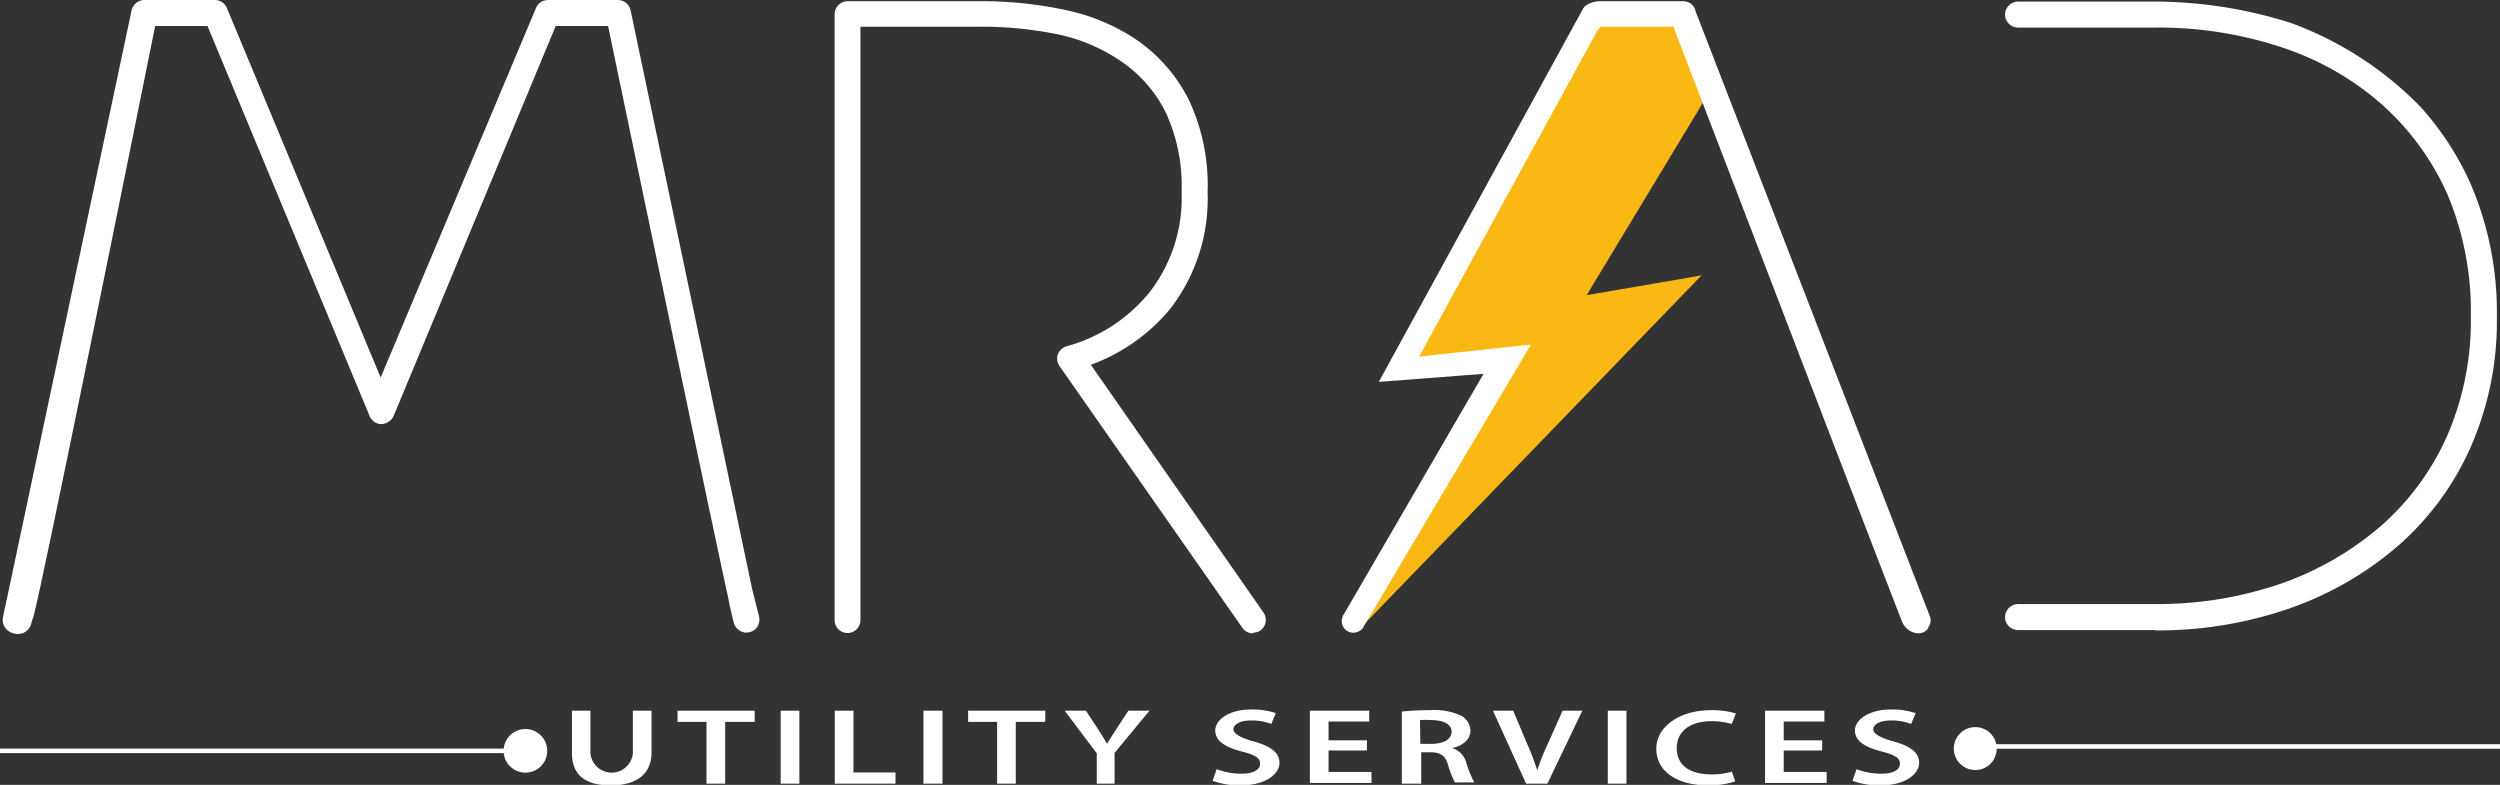 <svg xmlns="http://www.w3.org/2000/svg" viewBox="0 0 143.24 44.97"><rect x="0" y="0" width="143.24" height="44.97" fill="#333333" stroke="none"/><defs><style>.cls-1{fill:#fff}</style></defs><g id="Layer_2" data-name="Layer 2"><g id="Screen1"><path class="cls-1" d="M33.83 40.72v2.44a1.22 1.22 0 0 0 2.43 0v-2.44h1.07v2.39C37.33 44.4 36.4 45 35 45s-2.23-.54-2.23-1.86v-2.42ZM40.48 41.36h-1.66v-.64h4.42v.64h-1.69v3.54h-1.07ZM45.8 40.72v4.18h-1.07v-4.18ZM47.83 40.72h1.07v3.54h2.41v.64h-3.48ZM54 40.72v4.18h-1.09v-4.18ZM57.13 41.36h-1.66v-.64h4.42v.64H58.2v3.54h-1.07ZM62.84 44.9v-1.74L61 40.72h1.22l.7 1.07c.2.31.35.55.51.83.15-.26.32-.52.52-.83l.7-1.07h1.21l-2 2.42v1.76ZM69.71 44.07a4 4 0 0 0 1.42.26c.69 0 1.07-.23 1.07-.57s-.3-.5-1-.69c-1-.25-1.57-.61-1.57-1.22s.79-1.2 2.06-1.2a4.17 4.17 0 0 1 1.41.21l-.26.62a3.11 3.11 0 0 0-1.17-.2c-.67 0-1 .26-1 .5s.34.47 1.12.69c1 .27 1.52.64 1.52 1.24S72.57 45 71.06 45a4.54 4.54 0 0 1-1.58-.26ZM78.32 43h-2.2v1.23h2.46v.63h-3.53v-4.14h3.4v.62h-2.33v1.08h2.2ZM80.32 40.77a14.29 14.29 0 0 1 1.62-.08 3.59 3.59 0 0 1 1.8.33 1 1 0 0 1 .51.84c0 .54-.51.9-1.06 1a1.17 1.17 0 0 1 .81.8 6.46 6.46 0 0 0 .47 1.17h-1.11a5.1 5.1 0 0 1-.39-1c-.16-.54-.44-.72-1-.73h-.54v1.8h-1.11Zm1.06 1.85H82c.72 0 1.17-.27 1.17-.69s-.45-.67-1.15-.67a4 4 0 0 0-.66 0ZM87.44 44.9l-1.9-4.18h1.16l.8 1.9a14.28 14.28 0 0 1 .58 1.52 11.55 11.55 0 0 1 .6-1.51l.85-1.91h1.13l-2 4.18ZM93.19 40.72v4.18h-1.07v-4.18ZM99.42 44.77a4.85 4.85 0 0 1-1.52.23c-1.86 0-3-.83-3-2.1s1.34-2.21 3.13-2.21a4.56 4.56 0 0 1 1.43.19l-.24.6a4.11 4.11 0 0 0-1.15-.16c-1.18 0-2 .54-2 1.54s.76 1.51 2 1.51a3.82 3.82 0 0 0 1.16-.16ZM104.4 43h-2.2v1.23h2.46v.63h-3.53v-4.14h3.4v.62h-2.33v1.08h2.2ZM106.37 44.07a4 4 0 0 0 1.42.26c.69 0 1.07-.23 1.07-.57s-.3-.5-1-.69c-1-.25-1.58-.61-1.58-1.22s.8-1.2 2.07-1.2a4.22 4.22 0 0 1 1.41.21l-.26.62a3.11 3.11 0 0 0-1.17-.2c-.67 0-1 .26-1 .5s.34.47 1.12.69c1 .27 1.51.64 1.51 1.24s-.73 1.29-2.24 1.29a4.54 4.54 0 0 1-1.58-.26ZM0 43.15h28.86a1.25 1.25 0 1 0 0-.26H0ZM143.24 42.64h-28.86a1.23 1.23 0 1 0-1.2 1.48 1.22 1.22 0 0 0 1.22-1.22h28.84ZM71.8 36.29a.74.74 0 0 1-.61-.31l-10.48-15a.73.73 0 0 1-.1-.67.78.78 0 0 1 .5-.47 9.22 9.22 0 0 0 4.79-3.14 8.8 8.8 0 0 0 1.8-5.7 10 10 0 0 0-.9-4.54 7.69 7.69 0 0 0-2.41-2.84A10.18 10.18 0 0 0 60.76 2a21.69 21.69 0 0 0-4.61-.47H49.3v34a.74.74 0 1 1-1.48 0V.82a.75.75 0 0 1 .74-.75h7.59a22.81 22.81 0 0 1 4.93.51 11.47 11.47 0 0 1 4.17 1.79 9.22 9.22 0 0 1 2.88 3.38A11.5 11.5 0 0 1 69.19 11a10.32 10.32 0 0 1-2.13 6.68 10.59 10.59 0 0 1-4.56 3.22l9.91 14.22a.75.75 0 0 1-.19 1 .72.72 0 0 1-.42.13M123.48 36.1h-7.85a.75.75 0 0 1-.75-.74.76.76 0 0 1 .75-.75h7.85a21.75 21.75 0 0 0 7.18-1.16 17.67 17.67 0 0 0 5.74-3.3 14.89 14.89 0 0 0 3.8-5.15 16.54 16.54 0 0 0 1.37-6.86 17.28 17.28 0 0 0-1.34-7A15.1 15.1 0 0 0 136.49 6a16.43 16.43 0 0 0-5.73-3.28 22.45 22.45 0 0 0-7.28-1.14h-7.85a.75.75 0 0 1-.75-.74.76.76 0 0 1 .75-.75h7.85a25.91 25.91 0 0 1 7.76 1.22 19.84 19.84 0 0 1 7.47 4.84 16.74 16.74 0 0 1 2.88 4.46 18.68 18.68 0 0 1 1.47 7.56 17.93 17.93 0 0 1-1.51 7.47 16.22 16.22 0 0 1-4.17 5.65 19.16 19.16 0 0 1-6.23 3.58 23.06 23.06 0 0 1-7.67 1.25M43.5 35.36l-.41-1.63L36.13.59A.75.75 0 0 0 35.4 0h-4a.75.75 0 0 0-.69.46l-8.9 21.17L13 .46a.75.75 0 0 0-.68-.46H8.27a.76.76 0 0 0-.73.59L.41 34.24l-.24 1.12a.79.79 0 0 0 .62.93.79.79 0 0 0 1-.55l.05-.21.05-.11c.34-.87 7-33.93 7-33.93h3l9.29 22.35a.73.73 0 0 0 .68.46.82.82 0 0 0 .69-.46l9.29-22.35h3s5.92 28.42 6.86 32.65l.12.61.21.88a.78.78 0 0 0 .64.61h.11a.74.74 0 0 0 .57-.27.8.8 0 0 0 .15-.62"/><path style="fill:#fab814" d="m98.08 5.04-7.17 11.87 6.58-1.13-19.42 20.08 7.95-15.27-5.82.91L91.67.8l4.22.73 2.19 3.51z"/><path class="cls-1" d="M97.15.65a.71.71 0 0 0-.69-.58h-4.77s-.76 0-1 .45L79 21.88l6-.46-8 13.77a.72.72 0 0 0-.08.64.67.67 0 0 0 .88.37.64.64 0 0 0 .37-.37l9.55-16.09-6.41.69L91.54 1.72l.18-.19h4.16S108.71 35 109 35.66a1.06 1.06 0 0 0 .91.63.71.71 0 0 0 .55-.26s0 0 0-.05a.7.7 0 0 0 .14-.6Z"/></g></g></svg>